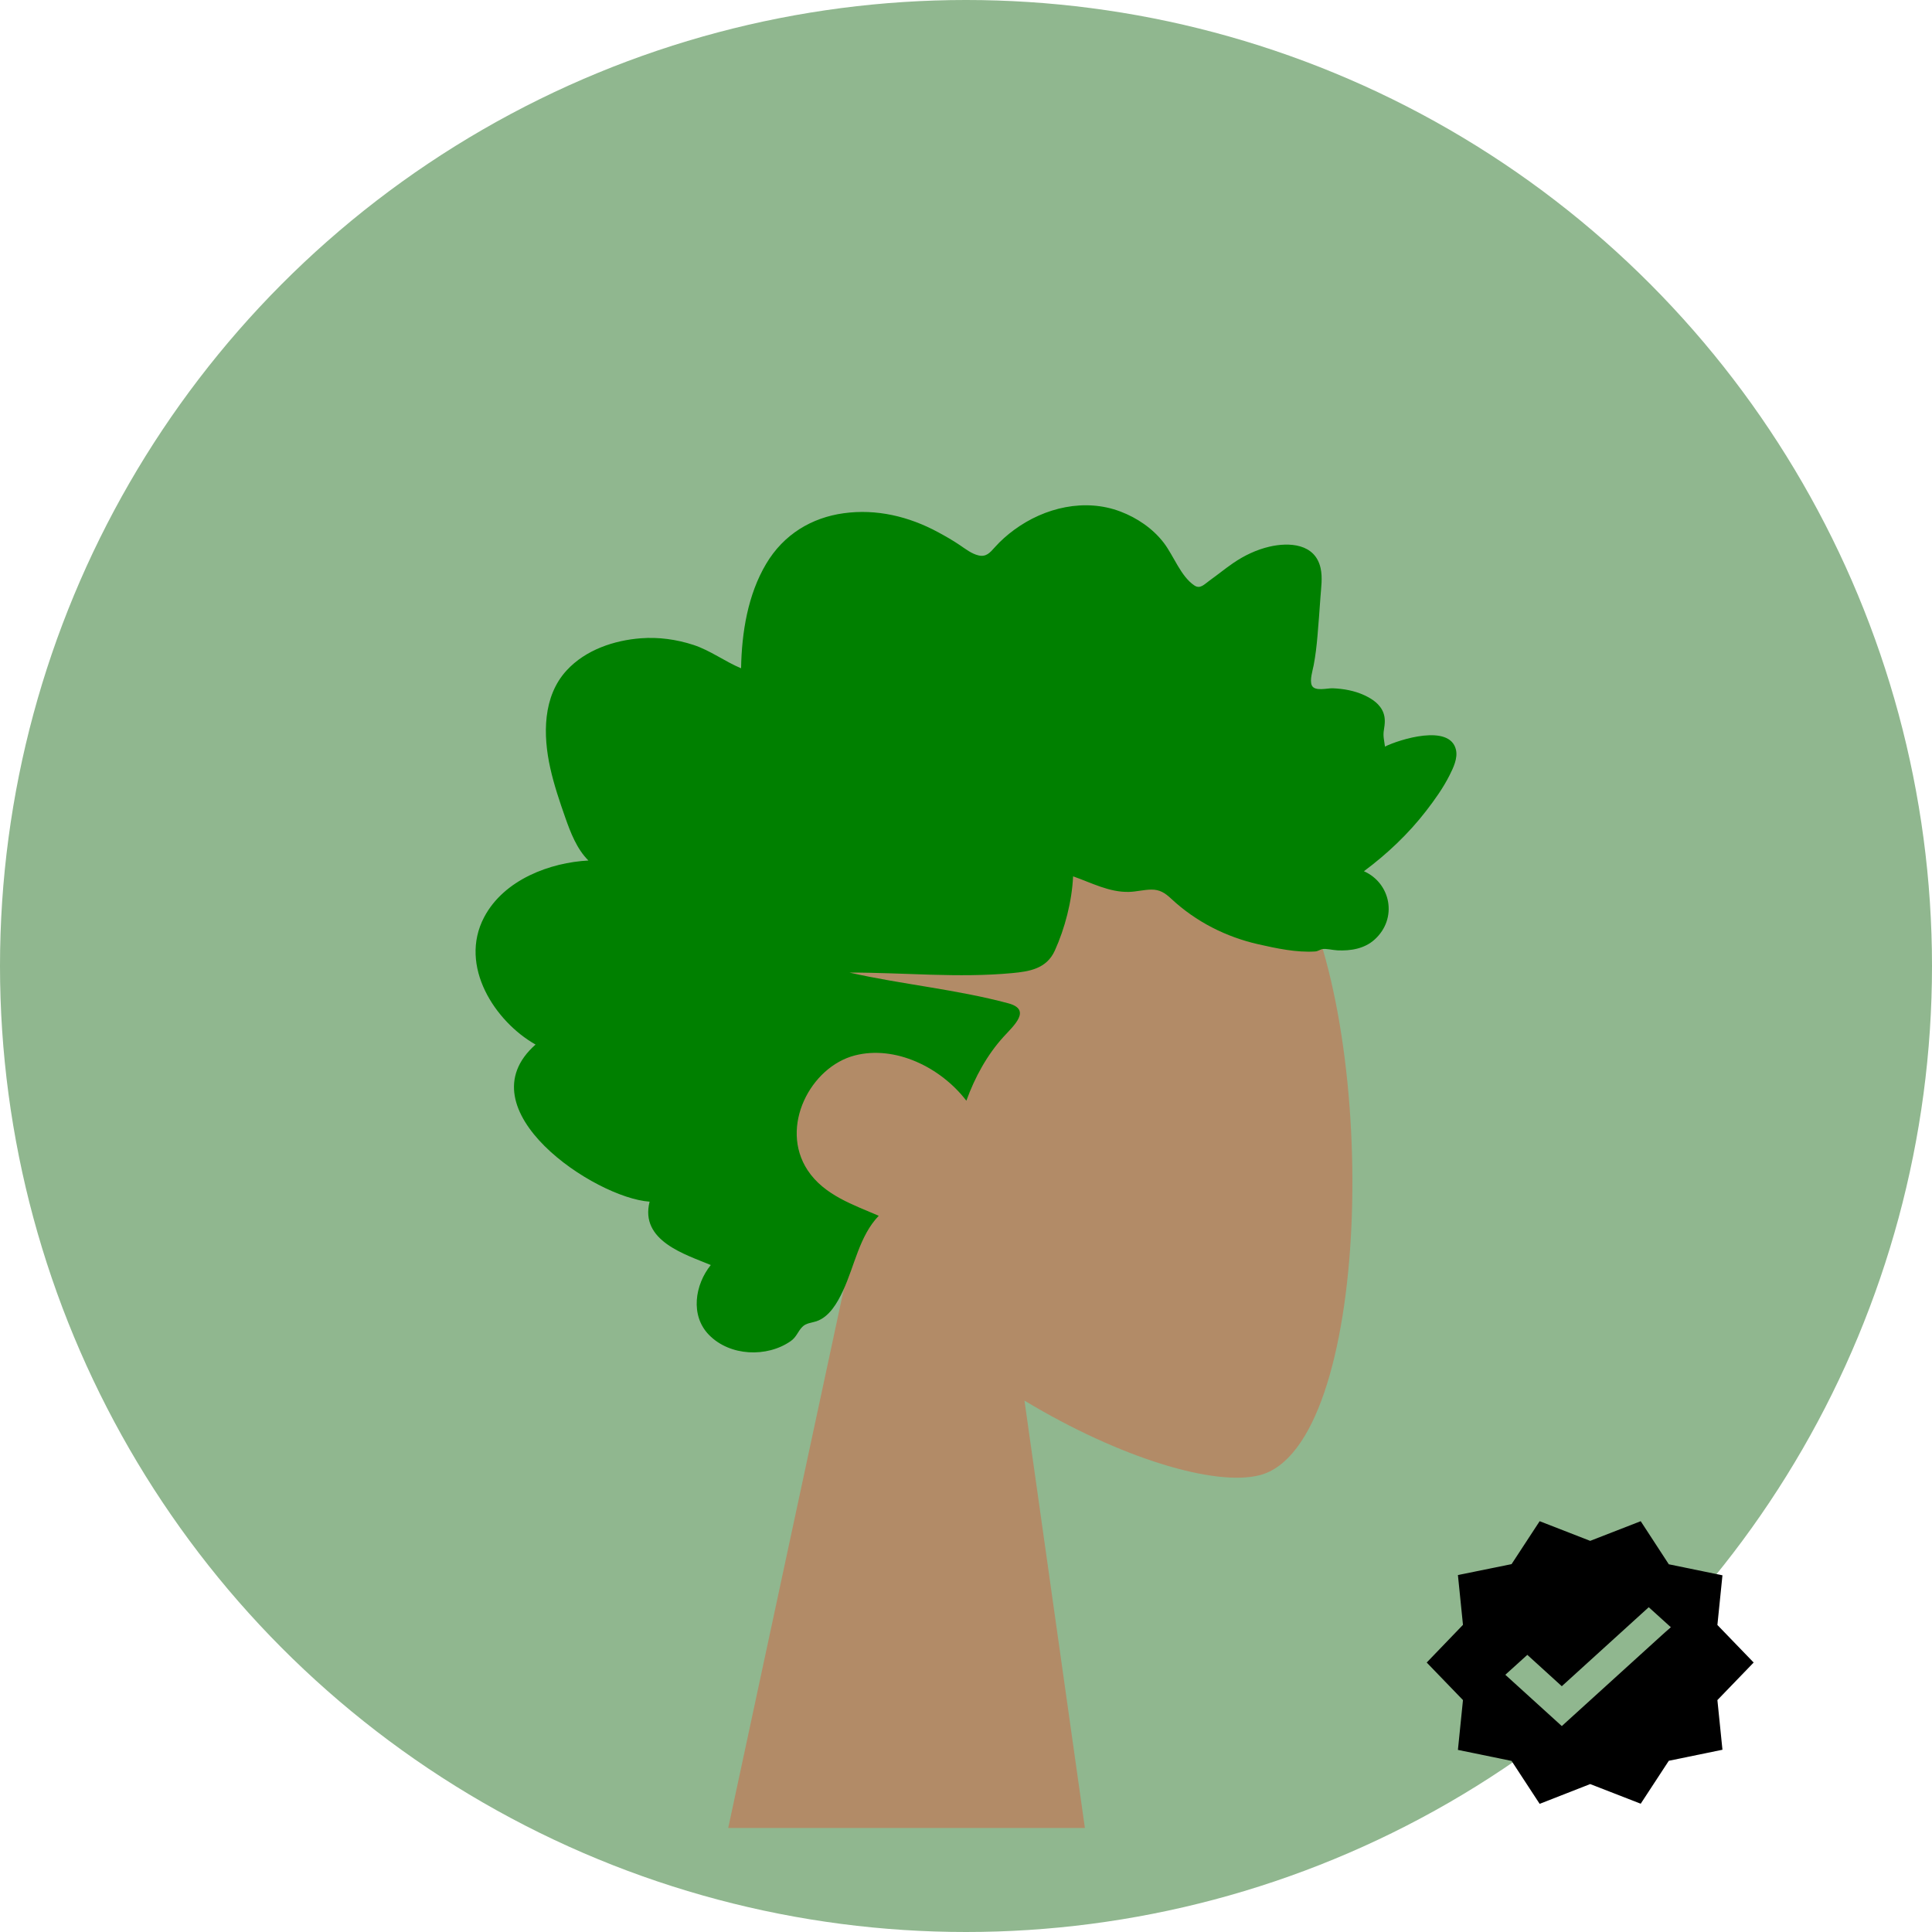 <svg width="130" height="130" viewBox="0 0 130 130" fill="none" xmlns="http://www.w3.org/2000/svg">
<circle cx="65" cy="65" r="65" fill="#90B78F"/>
<path fill-rule="evenodd" clip-rule="evenodd" d="M57.262 84.49C52.654 79.081 49.536 72.453 50.057 65.025C51.558 43.625 81.349 48.333 87.143 59.134C92.938 69.935 92.25 97.333 84.76 99.263C81.774 100.033 75.411 98.147 68.935 94.244L73 123H49L57.262 84.49Z" fill="#B28B67"/>
<path fill-rule="evenodd" clip-rule="evenodd" d="M39.593 57.902C38.818 57.133 38.395 56.037 38.03 54.996C37.65 53.914 37.281 52.822 37.029 51.696C36.525 49.447 36.52 46.86 38.124 45.114C39.411 43.713 41.342 43.085 43.124 42.948C44.311 42.857 45.531 43.024 46.669 43.398C47.798 43.769 48.771 44.509 49.866 44.968C49.908 42.544 50.323 40.008 51.553 37.938C52.736 35.947 54.623 34.829 56.771 34.534C58.976 34.23 61.154 34.746 63.128 35.814C63.622 36.081 64.112 36.361 64.581 36.678C64.973 36.944 65.381 37.264 65.841 37.372C66.355 37.492 66.609 37.196 66.942 36.821C67.334 36.382 67.774 35.995 68.24 35.653C70.302 34.137 73.007 33.514 75.396 34.422C76.496 34.841 77.567 35.552 78.313 36.531C78.979 37.404 79.454 38.789 80.372 39.398C80.762 39.656 81.037 39.314 81.392 39.061C81.925 38.681 82.434 38.262 82.973 37.892C83.731 37.373 84.552 36.984 85.43 36.781C86.717 36.484 88.495 36.553 88.862 38.238C89 38.871 88.894 39.548 88.85 40.185C88.789 41.061 88.725 41.936 88.649 42.811C88.591 43.474 88.518 44.115 88.393 44.767C88.326 45.115 88.117 45.763 88.266 46.111C88.452 46.545 89.311 46.298 89.679 46.313C90.404 46.343 91.132 46.471 91.803 46.78C92.322 47.021 92.869 47.374 93.088 47.969C93.223 48.335 93.187 48.711 93.124 49.088C93.047 49.539 93.135 49.779 93.192 50.235C94.166 49.755 97.541 48.69 97.965 50.435C98.107 51.016 97.785 51.673 97.539 52.163C97.108 53.023 96.543 53.809 95.966 54.558C94.761 56.121 93.323 57.47 91.776 58.623C93.589 59.429 94.062 61.806 92.493 63.222C91.8 63.848 90.868 63.987 89.994 63.947C89.674 63.932 89.213 63.809 88.961 63.865C88.825 63.895 88.68 64.01 88.493 64.022C87.259 64.107 85.866 63.81 84.66 63.536C82.512 63.048 80.477 62.03 78.816 60.48C78.39 60.082 78.038 59.853 77.464 59.859C76.962 59.864 76.469 60.002 75.966 60.014C74.638 60.048 73.439 59.399 72.206 58.967C72.13 60.633 71.656 62.469 70.974 63.969C70.418 65.192 69.257 65.369 68.115 65.477C64.467 65.82 60.806 65.437 57.152 65.442C60.689 66.241 64.343 66.57 67.848 67.511C69.432 67.936 68.222 69.004 67.545 69.744C66.43 70.963 65.6 72.474 65.025 74.065C63.295 71.81 60.237 70.324 57.528 71.016C54.535 71.782 52.427 75.83 54.342 78.74C55.453 80.429 57.459 81.081 59.129 81.807C57.827 83.161 57.511 85.161 56.727 86.846C56.341 87.677 55.798 88.617 54.933 88.906C54.613 89.013 54.238 89.022 53.986 89.283C53.673 89.606 53.599 89.967 53.199 90.245C51.606 91.352 49.117 91.267 47.705 89.821C46.428 88.514 46.76 86.445 47.827 85.12C46.129 84.412 43.036 83.502 43.711 80.857C40.032 80.613 31.1 74.646 36.037 70.286C33.327 68.755 30.838 65.012 32.578 61.713C33.919 59.172 37.036 58.036 39.593 57.902Z" fill="#008000"/>
<path d="M118 111.868L115.56 109.341L115.9 105.999L112.29 105.257L110.4 102.358L107 103.681L103.6 102.358L101.71 105.247L98.1 105.981L98.44 109.332L96 111.868L98.44 114.395L98.1 117.746L101.71 118.488L103.6 121.377L107 120.046L110.4 121.368L112.29 118.479L115.9 117.737L115.56 114.395L118 111.868ZM105.09 116.143L101.29 112.692L102.77 111.352L105.09 113.462L110.94 108.146L112.42 109.486L105.09 116.143Z" fill="black"/>
</svg>
